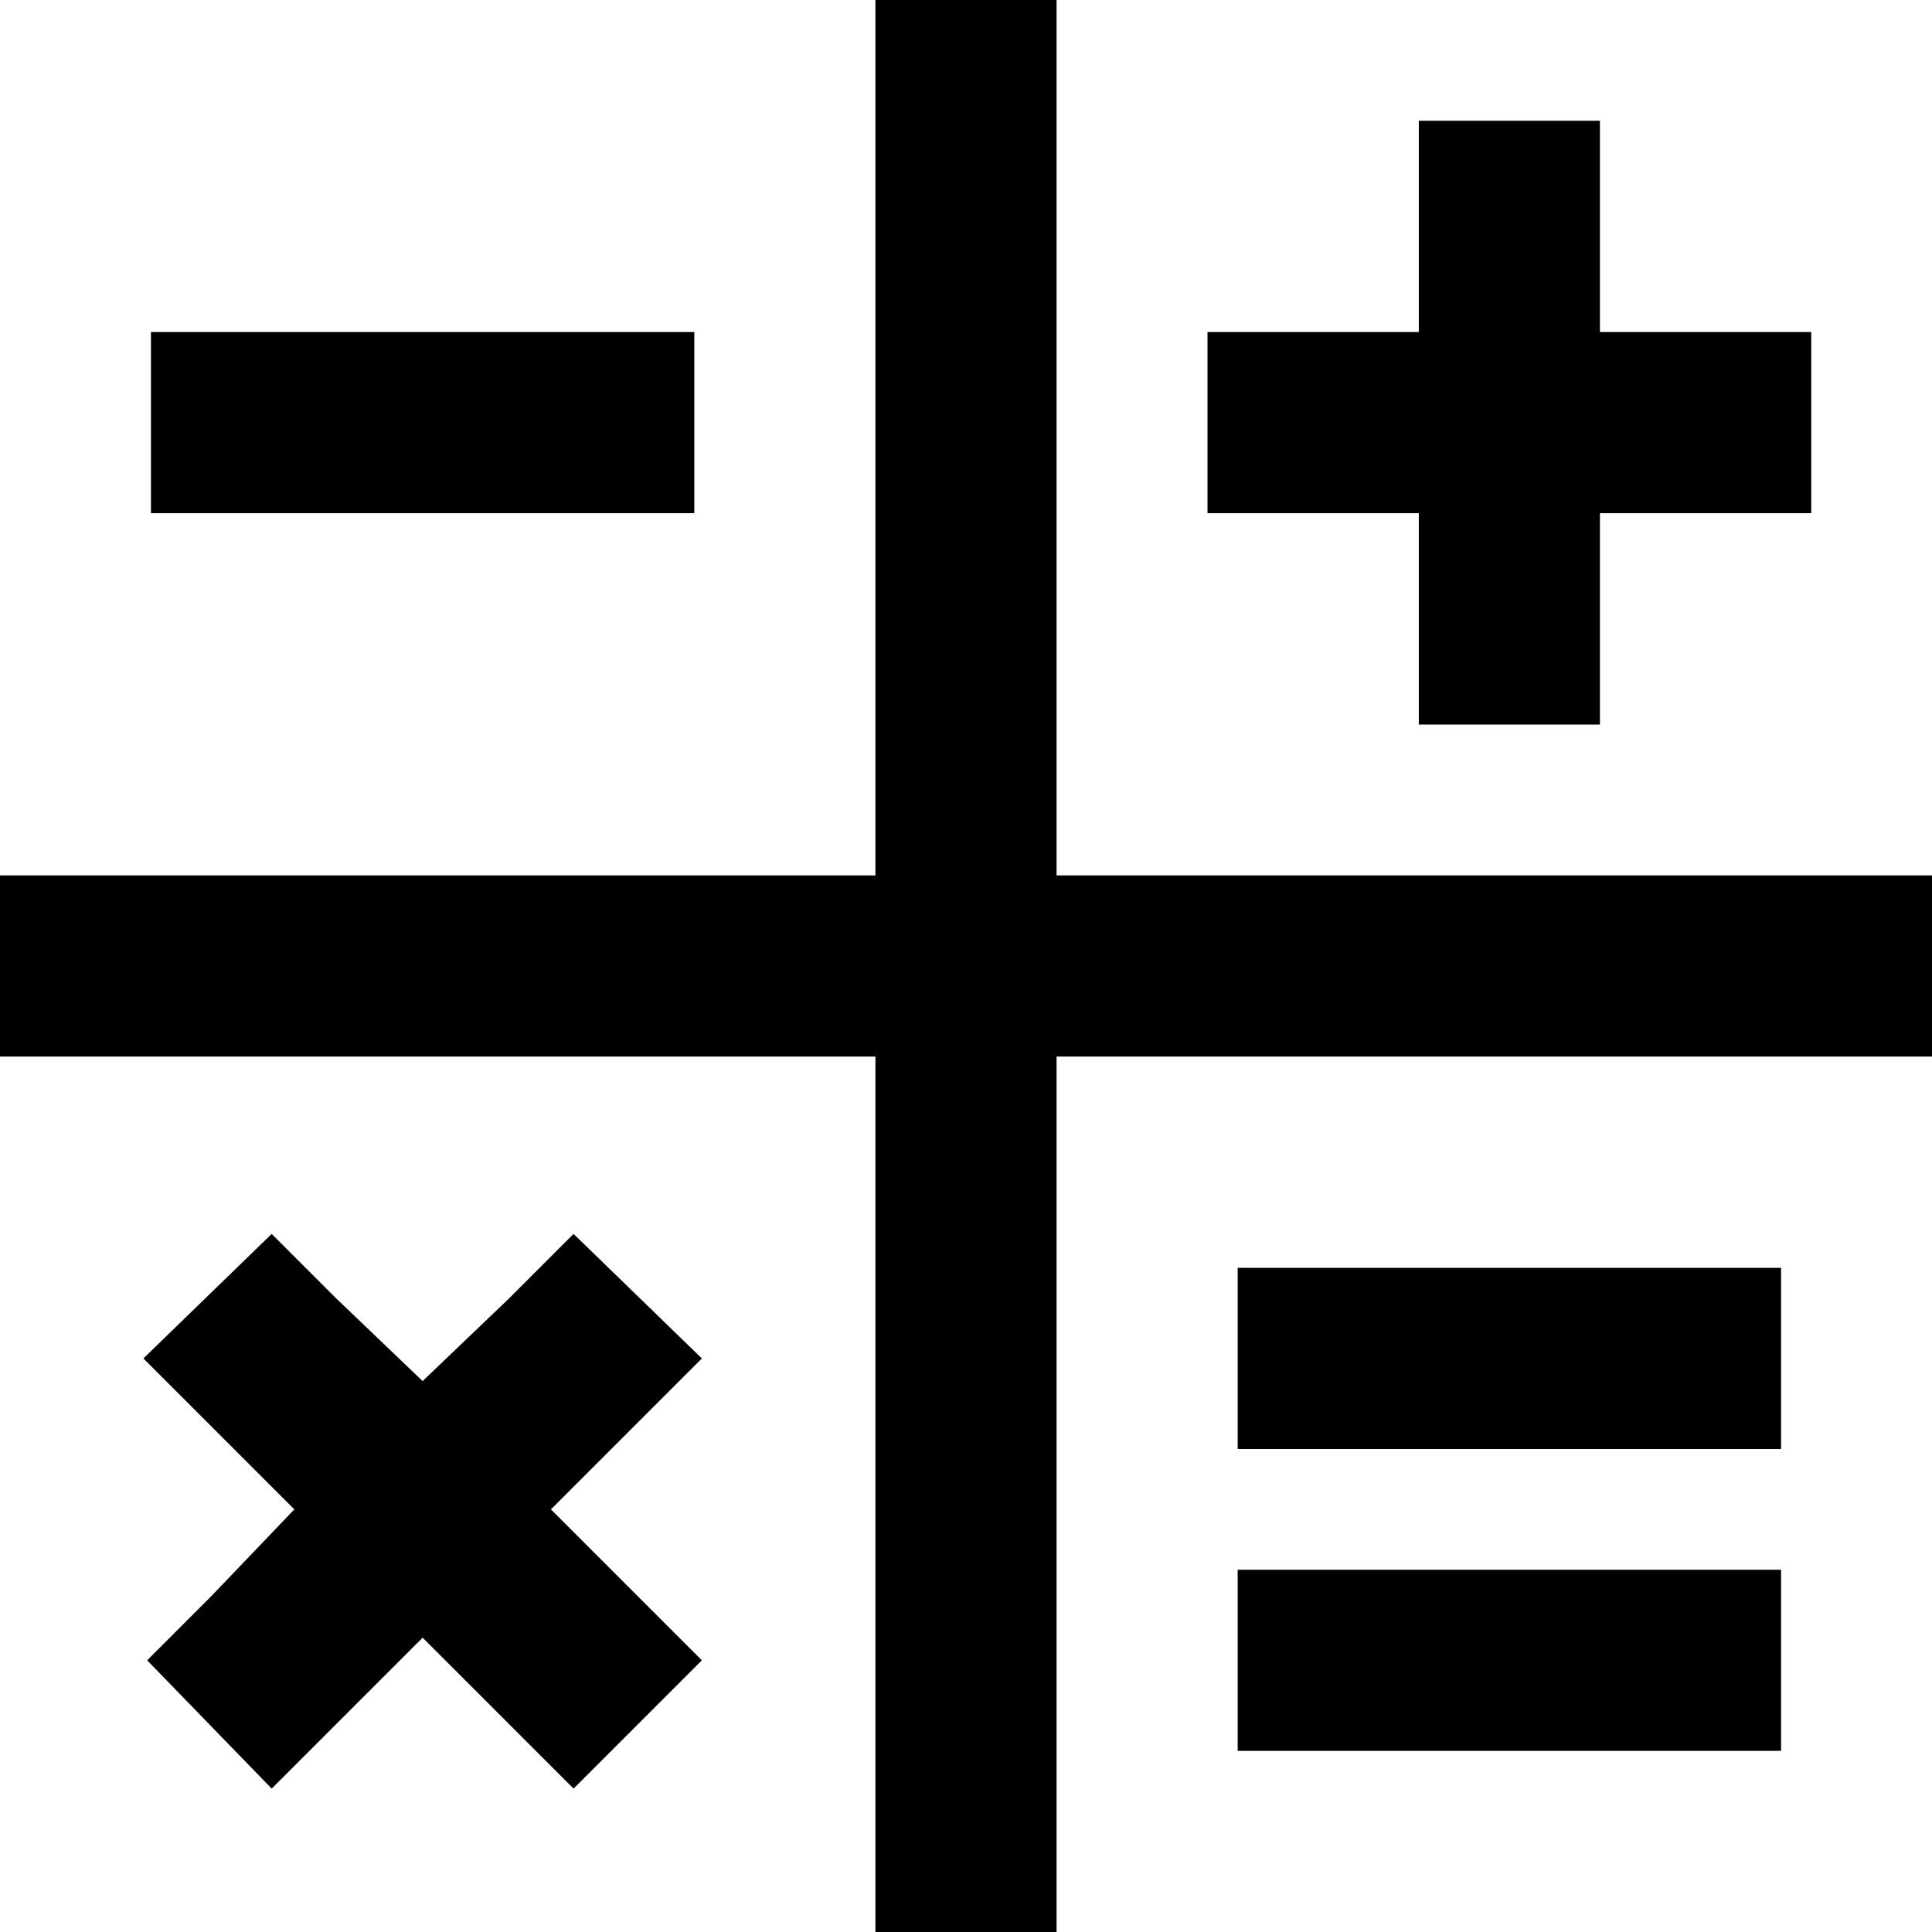 <svg xmlns="http://www.w3.org/2000/svg" viewBox="0 0 512 512">
  <path d="M 280 0 L 280 24 L 280 0 L 280 24 L 280 232 L 280 232 L 488 232 L 512 232 L 512 280 L 512 280 L 488 280 L 280 280 L 280 488 L 280 488 L 280 512 L 280 512 L 232 512 L 232 512 L 232 488 L 232 488 L 232 280 L 232 280 L 24 280 L 0 280 L 0 232 L 0 232 L 24 232 L 232 232 L 232 24 L 232 24 L 232 0 L 232 0 L 280 0 L 280 0 Z M 400 32 L 424 32 L 400 32 L 424 32 L 424 56 L 424 56 L 424 88 L 424 88 L 456 88 L 480 88 L 480 112 L 480 112 L 480 136 L 480 136 L 456 136 L 424 136 L 424 168 L 424 168 L 424 192 L 424 192 L 400 192 L 376 192 L 376 168 L 376 168 L 376 136 L 376 136 L 344 136 L 320 136 L 320 112 L 320 112 L 320 88 L 320 88 L 344 88 L 376 88 L 376 56 L 376 56 L 376 32 L 376 32 L 400 32 L 400 32 Z M 72 327 L 89 344 L 72 327 L 89 344 L 112 366 L 112 366 L 135 344 L 135 344 L 152 327 L 152 327 L 186 360 L 186 360 L 169 377 L 169 377 L 146 400 L 146 400 L 169 423 L 169 423 L 186 440 L 186 440 L 152 474 L 152 474 L 135 457 L 135 457 L 112 434 L 112 434 L 89 457 L 89 457 L 72 474 L 72 474 L 39 440 L 39 440 L 56 423 L 56 423 L 78 400 L 78 400 L 55 377 L 55 377 L 38 360 L 38 360 L 72 327 L 72 327 Z M 64 88 L 160 88 L 64 88 L 184 88 L 184 136 L 184 136 L 160 136 L 40 136 L 40 88 L 40 88 L 64 88 L 64 88 Z M 352 336 L 448 336 L 352 336 L 472 336 L 472 384 L 472 384 L 448 384 L 328 384 L 328 336 L 328 336 L 352 336 L 352 336 Z M 352 416 L 448 416 L 352 416 L 472 416 L 472 464 L 472 464 L 448 464 L 328 464 L 328 416 L 328 416 L 352 416 L 352 416 Z" />
</svg>
